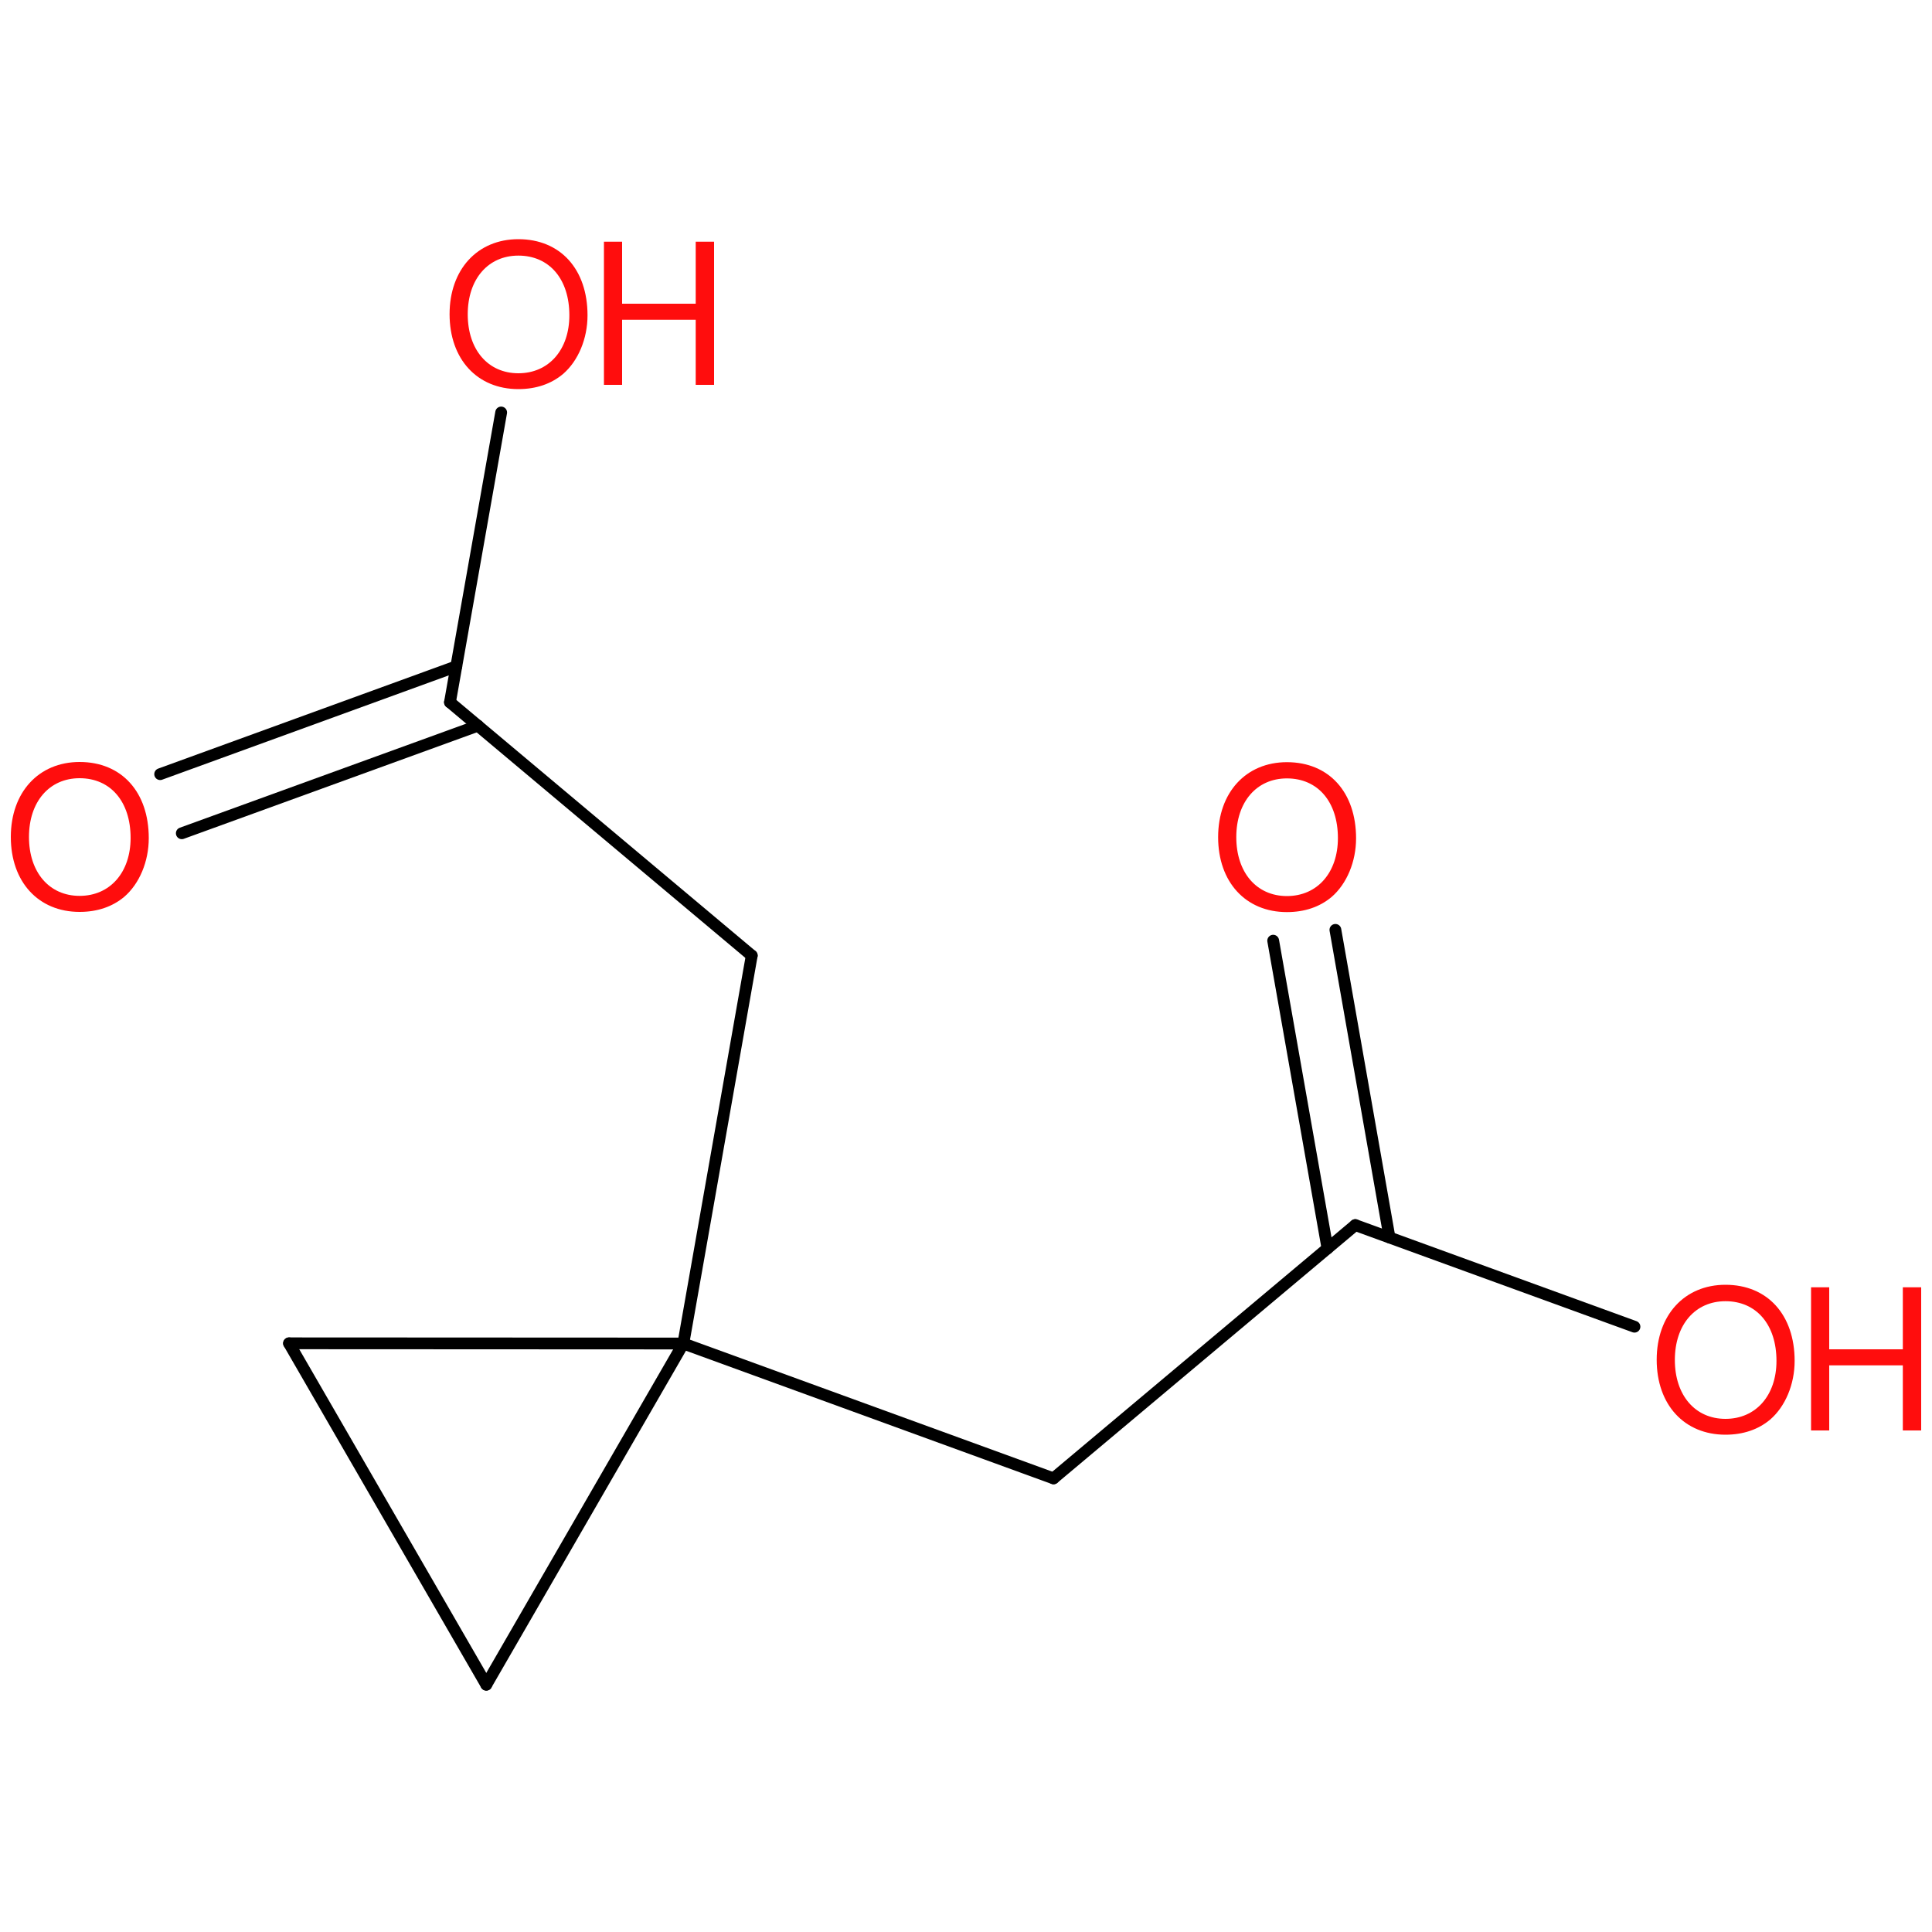 <?xml version='1.0' encoding='UTF-8'?>
<!DOCTYPE svg PUBLIC "-//W3C//DTD SVG 1.1//EN" "http://www.w3.org/Graphics/SVG/1.1/DTD/svg11.dtd">
<svg version='1.2' xmlns='http://www.w3.org/2000/svg' xmlns:xlink='http://www.w3.org/1999/xlink' width='100.0mm' height='100.0mm' viewBox='0 0 100.0 100.0'>
  <desc>Generated by the Chemistry Development Kit (http://github.com/cdk)</desc>
  <g stroke-linecap='round' stroke-linejoin='round' stroke='#000000' stroke-width='.61' fill='#FF0D0D'>
    <rect x='.0' y='.0' width='100.0' height='100.0' fill='none' stroke='none'/>
    <g id='mol1' class='mol'>
      <line id='mol1bnd1' class='bond' x1='25.17' y1='87.2' x2='14.96' y2='69.53'/>
      <line id='mol1bnd2' class='bond' x1='14.96' y1='69.53' x2='35.37' y2='69.54'/>
      <line id='mol1bnd3' class='bond' x1='25.17' y1='87.2' x2='35.37' y2='69.54'/>
      <line id='mol1bnd4' class='bond' x1='35.37' y1='69.54' x2='54.53' y2='76.52'/>
      <line id='mol1bnd5' class='bond' x1='54.53' y1='76.52' x2='70.15' y2='63.41'/>
      <g id='mol1bnd6' class='bond'>
        <line x1='68.71' y1='64.62' x2='65.9' y2='48.69'/>
        <line x1='71.92' y1='64.05' x2='69.12' y2='48.13'/>
      </g>
      <line id='mol1bnd7' class='bond' x1='70.15' y1='63.41' x2='84.6' y2='68.67'/>
      <line id='mol1bnd8' class='bond' x1='35.37' y1='69.54' x2='38.91' y2='49.46'/>
      <line id='mol1bnd9' class='bond' x1='38.91' y1='49.46' x2='23.29' y2='36.35'/>
      <g id='mol1bnd10' class='bond'>
        <line x1='24.74' y1='37.56' x2='9.41' y2='43.13'/>
        <line x1='23.62' y1='34.49' x2='8.29' y2='40.07'/>
      </g>
      <line id='mol1bnd11' class='bond' x1='23.29' y1='36.35' x2='25.94' y2='21.35'/>
      <path id='mol1atm6' class='atom' d='M66.61 39.45c-2.12 .0 -3.56 1.57 -3.56 3.88c.0 2.33 1.43 3.88 3.56 3.88c.92 .0 1.7 -.27 2.31 -.78c.79 -.68 1.27 -1.83 1.27 -3.04c.0 -2.38 -1.4 -3.94 -3.58 -3.94zM66.61 40.29c1.6 .0 2.64 1.21 2.64 3.09c.0 1.78 -1.06 3.0 -2.64 3.0c-1.57 .0 -2.62 -1.22 -2.62 -3.05c.0 -1.82 1.05 -3.04 2.62 -3.04z' stroke='none'/>
      <g id='mol1atm7' class='atom'>
        <path d='M89.31 66.5c-2.12 .0 -3.56 1.57 -3.56 3.88c.0 2.33 1.43 3.88 3.56 3.88c.92 .0 1.7 -.27 2.31 -.78c.79 -.68 1.27 -1.83 1.27 -3.04c.0 -2.38 -1.4 -3.94 -3.58 -3.94zM89.31 67.35c1.6 .0 2.64 1.21 2.64 3.09c.0 1.78 -1.06 3.0 -2.64 3.0c-1.57 .0 -2.62 -1.22 -2.62 -3.05c.0 -1.82 1.05 -3.04 2.62 -3.04z' stroke='none'/>
        <path d='M98.49 70.67v3.37h.95v-7.41h-.95v3.21h-3.81v-3.21h-.94v7.41h.94v-3.37h3.81z' stroke='none'/>
      </g>
      <path id='mol1atm10' class='atom' d='M4.12 39.44c-2.12 .0 -3.56 1.57 -3.56 3.88c.0 2.33 1.43 3.88 3.56 3.88c.92 .0 1.7 -.27 2.31 -.78c.79 -.68 1.27 -1.83 1.27 -3.04c.0 -2.38 -1.4 -3.94 -3.58 -3.94zM4.12 40.28c1.6 .0 2.64 1.21 2.64 3.09c.0 1.78 -1.06 3.0 -2.64 3.0c-1.57 .0 -2.62 -1.22 -2.62 -3.05c.0 -1.82 1.05 -3.04 2.62 -3.04z' stroke='none'/>
      <g id='mol1atm11' class='atom'>
        <path d='M26.83 12.38c-2.12 .0 -3.56 1.57 -3.56 3.88c.0 2.33 1.43 3.88 3.56 3.88c.92 .0 1.7 -.27 2.31 -.78c.79 -.68 1.27 -1.83 1.27 -3.04c.0 -2.38 -1.4 -3.94 -3.58 -3.94zM26.83 13.23c1.6 .0 2.64 1.21 2.64 3.09c.0 1.78 -1.06 3.0 -2.64 3.0c-1.57 .0 -2.62 -1.22 -2.62 -3.05c.0 -1.82 1.05 -3.04 2.62 -3.04z' stroke='none'/>
        <path d='M36.01 16.55v3.37h.95v-7.41h-.95v3.21h-3.81v-3.21h-.94v7.41h.94v-3.37h3.81z' stroke='none'/>
      </g>
    </g>
  </g>
</svg>
